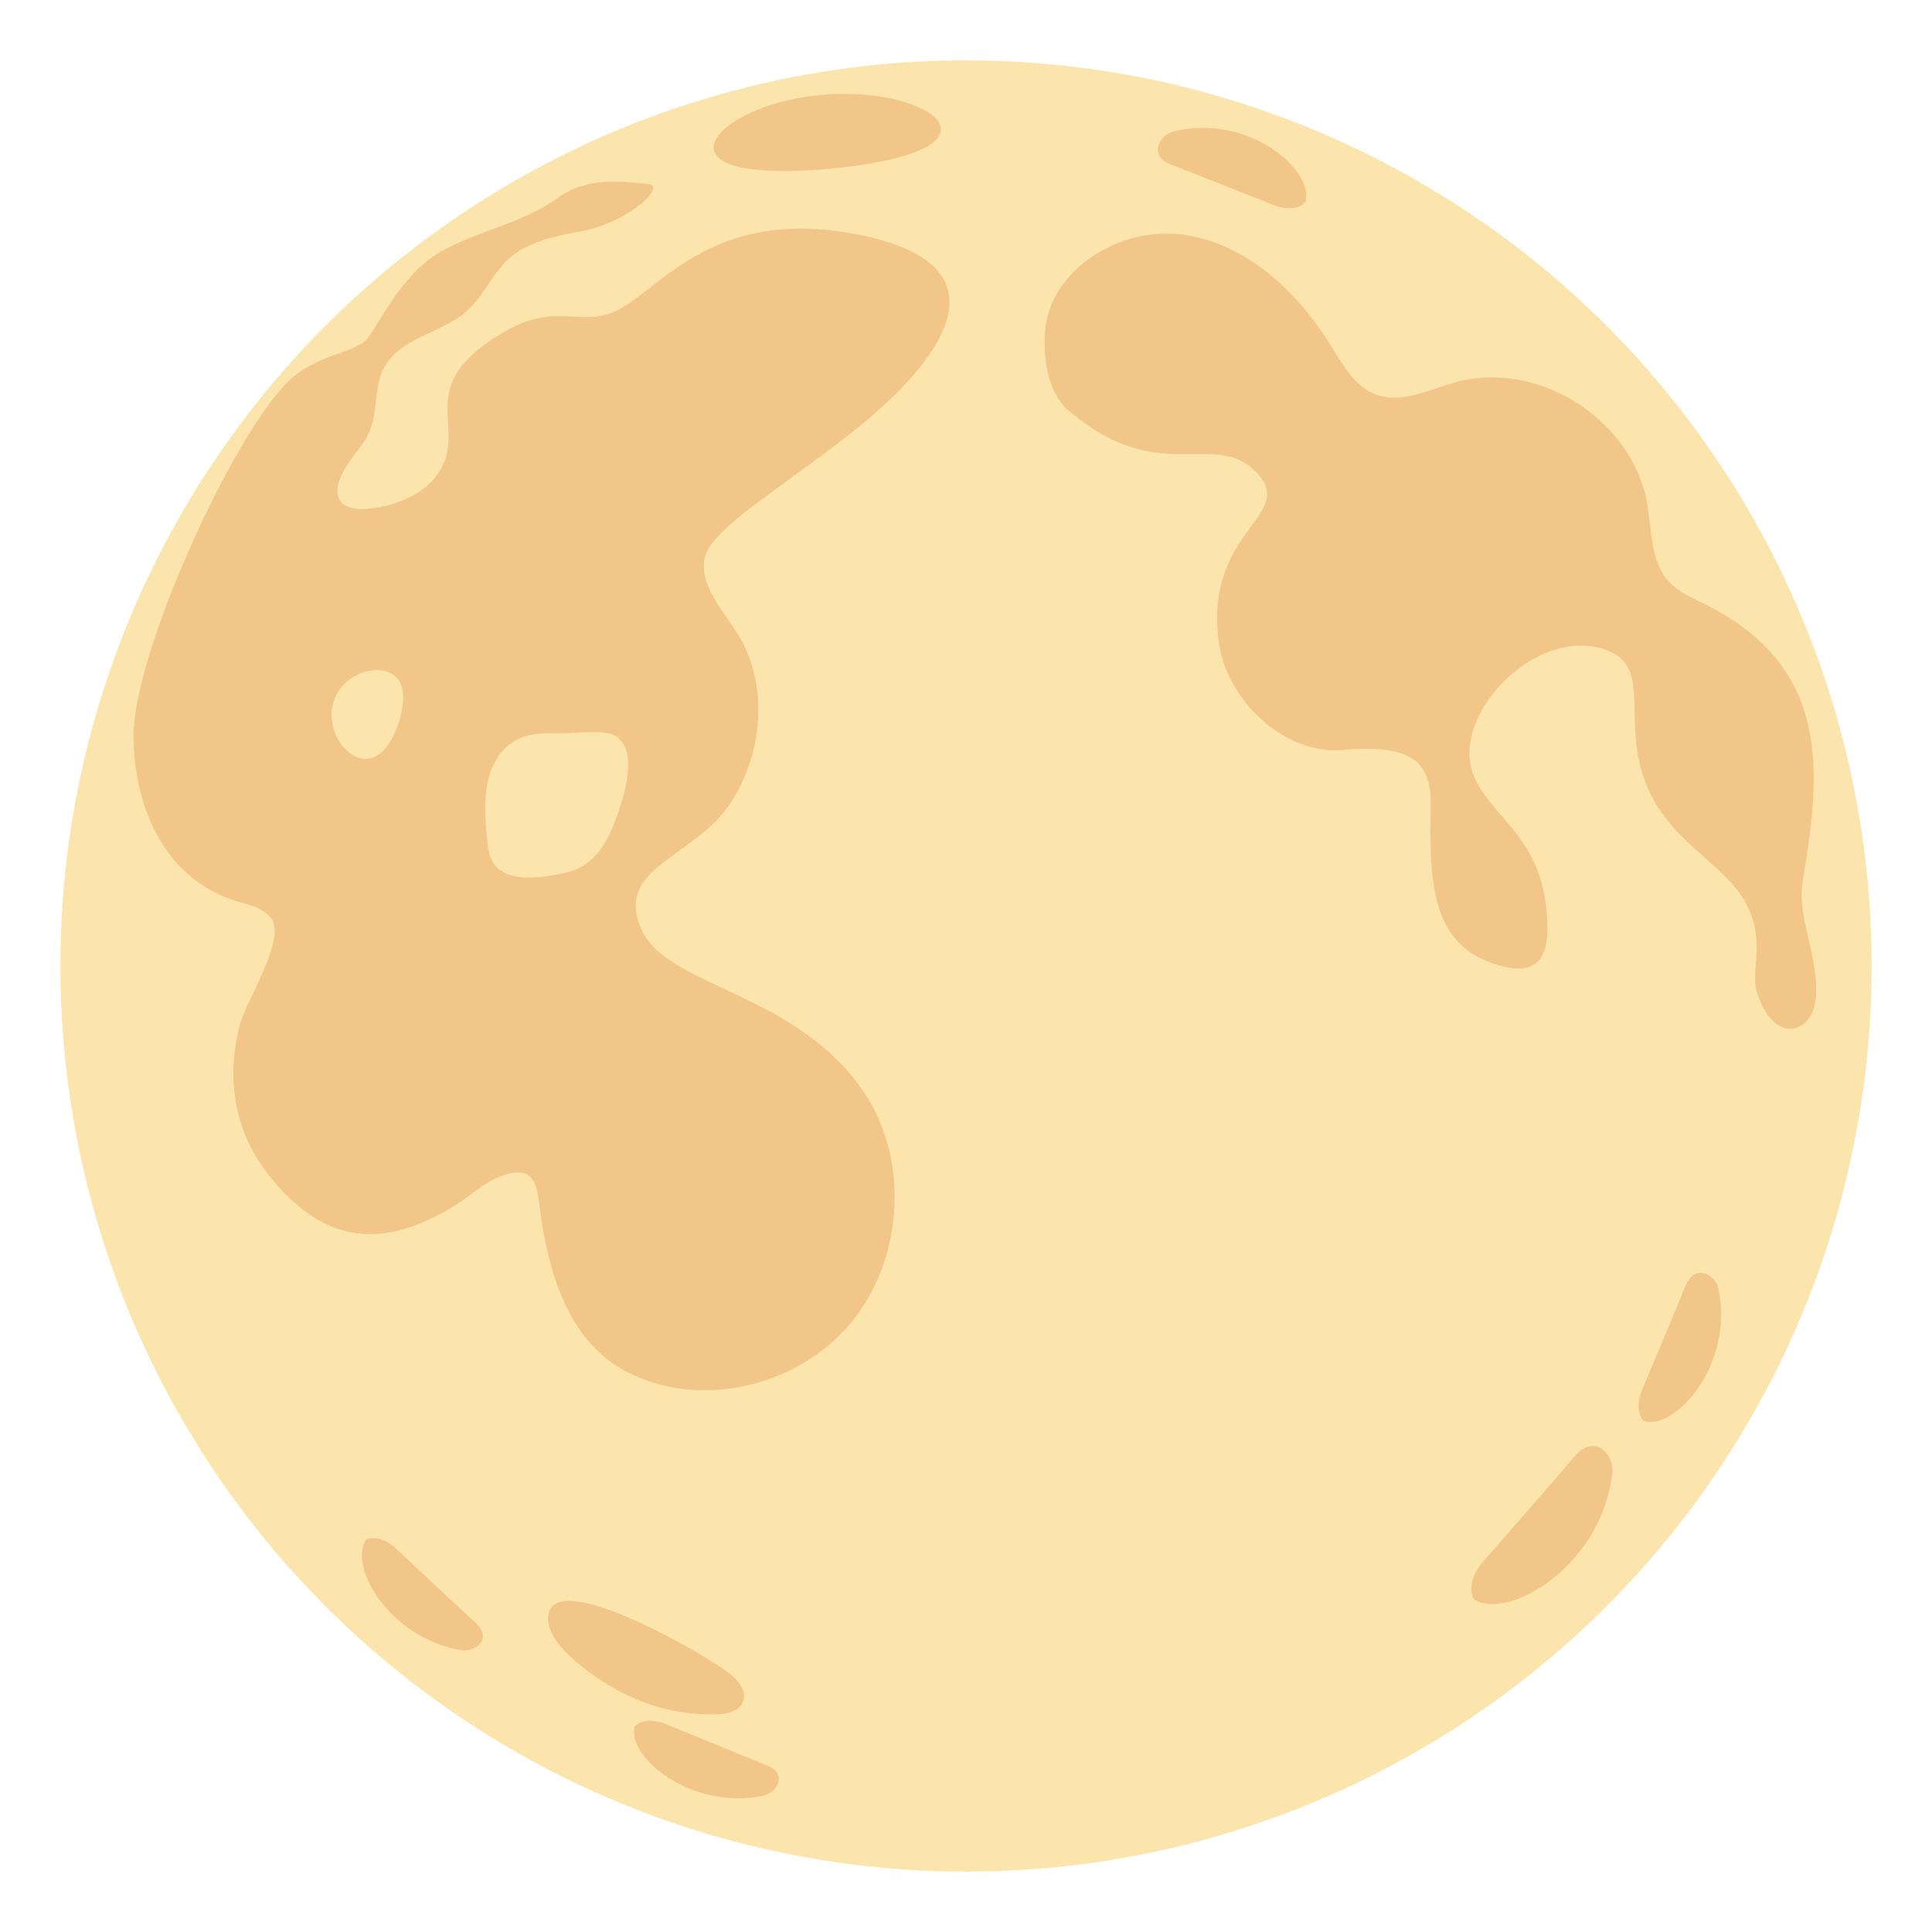 <?xml version="1.0" encoding="utf-8"?>
<!-- Generator: Adobe Illustrator 25.2.3, SVG Export Plug-In . SVG Version: 6.00 Build 0)  -->
<!-- Copyright 2013 Google, Inc. All Rights Reserved. Licensed under the Apache License, Version 2.0 -->
<svg version="1.1" id="Layer_5" xmlns="http://www.w3.org/2000/svg" xmlns:xlink="http://www.w3.org/1999/xlink" x="0px" y="0px"
	 viewBox="0 0 128 128" style="enable-background:new 0 0 128 128;" xml:space="preserve">
<g>
	<circle style="fill:#FCE5AC;" cx="64" cy="64" r="60"/>
	<g>
		<g>
			<path style="fill:#F1C688;" d="M62.34,8.58c-0.02,1.36-3.4,2.23-7.38,2.6c-3.98,0.37-7.3,0.11-7.65-1.2
				c-0.35-1.31,2.69-3.26,7.03-3.68S62.35,7.22,62.34,8.58z"/>
		</g>
	</g>
	<path style="fill:#F1C688;" d="M119.37,59.47c-0.01-0.4,0.01-0.8,0.08-1.21c1.22-7.23,1.8-14-6.32-18.14
		c-0.89-0.46-1.87-0.83-2.55-1.57c-1.25-1.35-1.14-3.41-1.46-5.22c-0.97-5.54-7.24-9.51-12.66-8.01c-1.78,0.49-3.64,1.47-5.35,0.8
		c-1.38-0.54-2.16-1.97-2.94-3.23c-2.21-3.58-5.6-6.76-9.77-7.34c-4.17-0.59-8.91,2.3-9.17,6.5c-0.11,1.83,0.2,3.99,1.6,5.18
		c5.88,5.01,9.52,1.32,12.25,3.91c3.17,3.01-3.41,3.82-2.32,11.47c0.55,3.82,4.34,7.4,8.19,7.08c1.71-0.15,4.31-0.24,5.26,1.19
		c0.75,1.12,0.56,2.19,0.56,4.03c0,4.54,0.5,8.11,4.92,9.14c0.57,0.13,1.19,0.2,1.72-0.03c1.17-0.51,1.16-2.08,1.08-3.36
		c-0.35-5.62-4.31-6.76-5.03-9.85c-0.91-3.94,4.47-9.27,8.87-7.78c3.5,1.19,0.65,5.25,3.21,9.94c1.69,3.11,5.01,4.54,6.24,7.08
		c1.23,2.54,0.09,4.3,0.69,5.91c0.93,2.52,2.41,2.56,3.24,1.67c0.91-0.97,0.61-2.96,0.39-4.12
		C119.86,62.16,119.41,60.84,119.37,59.47z"/>
	<path style="fill:#F1C688;" d="M24.24,102.04c0.11-0.16,0.99-0.39,2.01,0.57c1.02,0.95,4.03,3.79,5.23,4.88
		c1.2,1.09,0.03,2.01-0.97,1.83C25.71,108.48,23.09,103.71,24.24,102.04z"/>
	<path style="fill:#F1C688;" d="M42.04,114.42c0.05-0.19,0.79-0.71,2.08-0.19s5.12,2.11,6.63,2.7c1.51,0.59,0.74,1.86-0.25,2.06
		C45.7,119.91,41.56,116.39,42.04,114.42z"/>
	<path style="fill:#F1C688;" d="M48.3,110.84c0.6,0.47,1.21,1.21,0.93,1.91c-0.26,0.64-1.08,0.81-1.77,0.83
		c-2.28,0.07-4.56-0.51-6.55-1.6c-1.4-0.77-5.07-3.14-4.55-5.13C37.1,104.03,46.76,109.65,48.3,110.84z"/>
	<path style="fill:#F1C688;" d="M97.71,106c-0.22-0.13-0.6-1.22,0.58-2.57c1.18-1.35,4.68-5.33,6.01-6.92s2.66-0.18,2.52,1.09
		C106.12,103.71,100.03,107.33,97.71,106z"/>
	<path style="fill:#F1C688;" d="M109.01,94.19c-0.2-0.04-0.77-0.78-0.21-2.12s2.23-5.29,2.85-6.84c0.62-1.56,2-0.82,2.21,0.2
		C114.88,90.29,111.13,94.62,109.01,94.19z"/>
	<path style="fill:#F1C688;" d="M86.51,13.32c-0.04,0.2-0.79,0.79-2.12,0.27c-1.33-0.52-5.25-2.1-6.8-2.68
		c-1.55-0.58-0.79-1.98,0.22-2.22C82.69,7.54,86.97,11.18,86.51,13.32z"/>
	<path style="fill:#F1C688;" d="M56.47,15.47c-9.5-1.73-12.9,3.96-15.81,5.2c-2.32,0.98-3.92-0.73-7.5,1.46
		c-4.94,3.01-3.07,5.19-3.52,7.74c-0.46,2.55-3.19,3.64-5.19,3.83c-2.37,0.23-2.56-1.21-1.42-2.94c0.63-0.95,1.3-1.54,1.62-2.66
		c0.37-1.3,0.17-2.7,0.89-3.9c1.13-1.88,3.77-2.14,5.4-3.6c1.18-1.06,1.75-2.69,3.01-3.66c1.26-0.97,2.9-1.32,4.47-1.6
		c3.2-0.57,5.9-3.09,4.45-3.17c-1.46-0.08-3.89-0.55-5.93,0.95c-2.27,1.66-5.32,2.18-7.73,3.55c-2.7,1.55-4.12,4.92-4.94,5.83
		c-0.82,0.91-3.46,1-5.28,2.88C15.19,29.27,8.85,43.4,8.85,48.69c0,4.93,2.19,9.75,7.08,11.09c0.74,0.2,1.53,0.43,2.01,1.03
		c1.1,1.37-1.65,5.49-2.07,7.15c-1.07,4.3,0.1,7.61,2,9.98c4.11,5.11,8.21,4.42,12.33,1.89c1-0.62,1.86-1.49,2.97-1.9
		c2.34-0.87,2.4,0.63,2.63,2.38c1.08,8.06,4.43,10.14,6.78,11.05c4.89,1.89,10.9,0.09,14.08-4.08s3.53-10.4,0.66-14.79
		c-4.38-6.7-13.03-7.07-14.78-10.82c-1.97-4.22,3.48-4.81,5.86-8.47c2.12-3.25,2.56-7.72,0.54-11.08c-1-1.66-2.66-3.32-2.24-5.21
		c0.47-2.11,6.48-5.42,10.95-9.26C60.83,24.93,68.28,17.62,56.47,15.47z M26.01,48.86c-0.34,0.65-0.85,1.3-1.58,1.41
		c-0.69,0.1-1.35-0.34-1.78-0.89c-0.68-0.89-0.88-2.14-0.45-3.17c0.51-1.24,2.25-2.23,3.6-1.65c0.73,0.31,0.95,1.05,0.91,1.86
		C26.66,47.31,26.31,48.28,26.01,48.86z M41.51,51.8c-0.14,0.79-0.39,1.55-0.57,2.07c-0.49,1.45-1.2,2.97-2.57,3.64
		c-0.6,0.3-1.27,0.4-1.93,0.51c-1.37,0.21-3.08,0.28-3.79-0.91c-0.26-0.43-0.32-0.95-0.37-1.45c-0.23-2.16-0.34-4.67,1.25-6.14
		c1.14-1.06,2.42-0.93,3.84-0.94c0.8,0,2.73-0.26,3.41,0.18C41.69,49.35,41.72,50.61,41.51,51.8z"/>
</g>
</svg>
